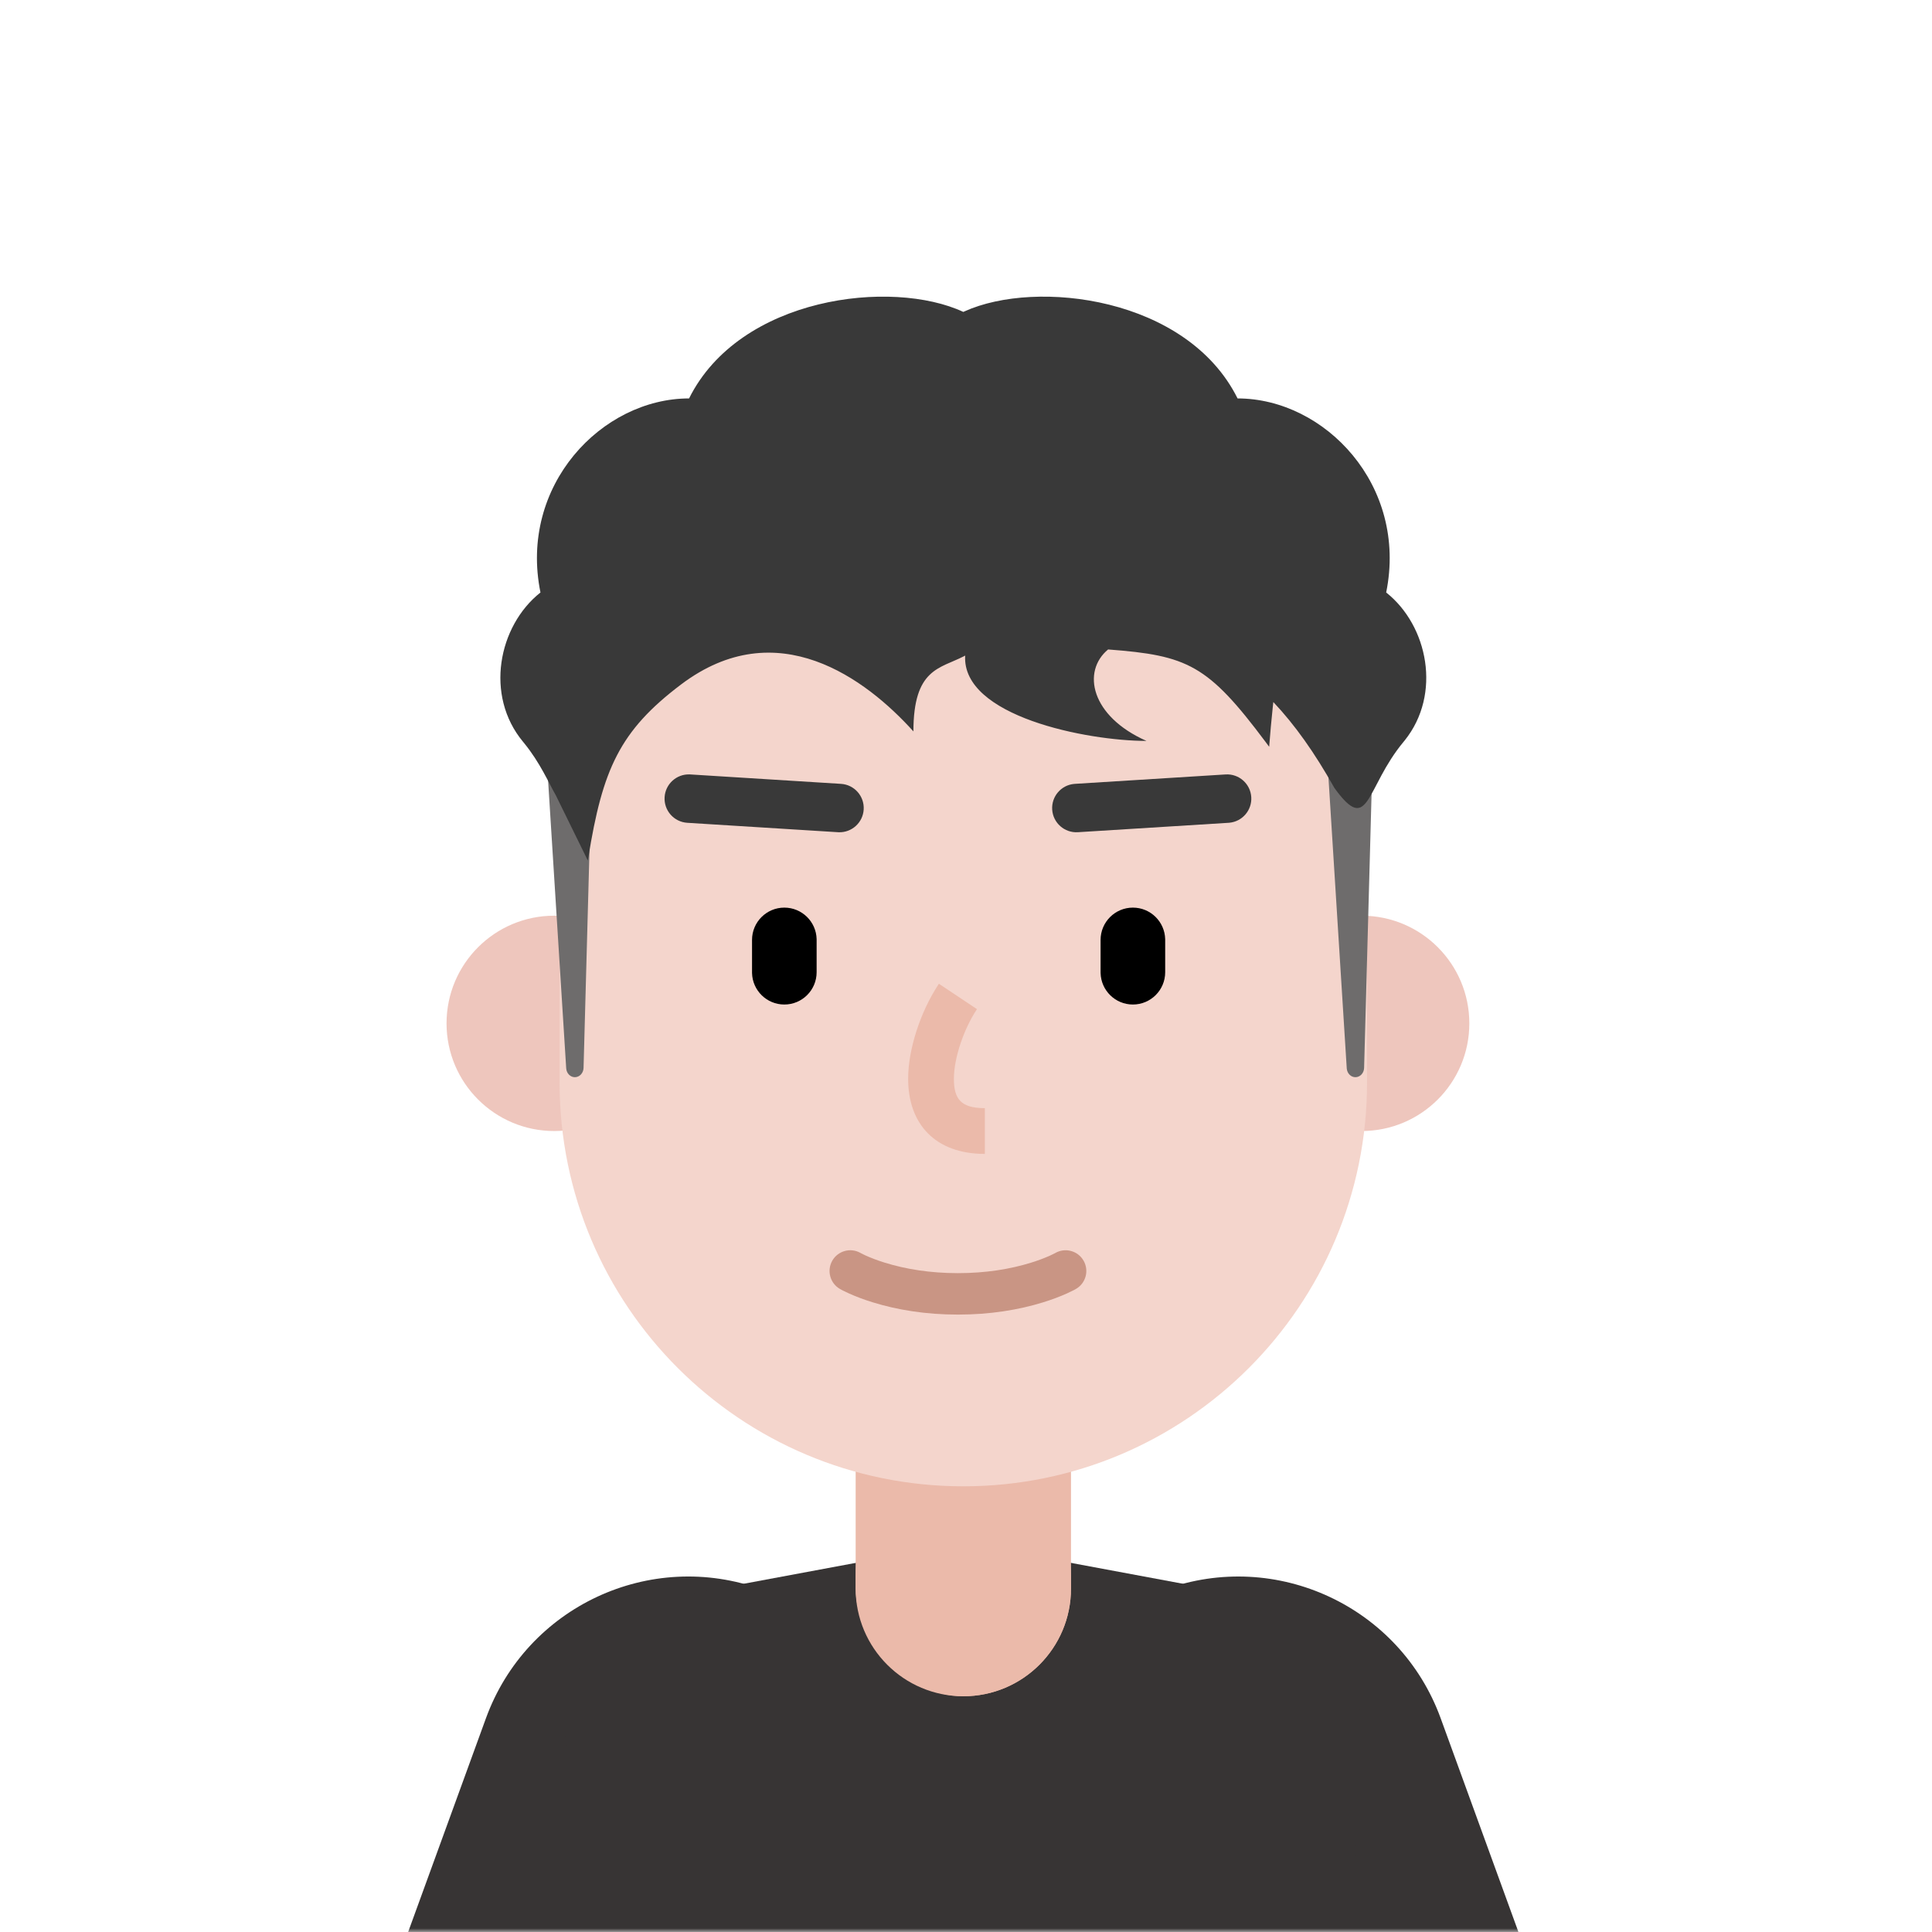 <svg width="254" height="254" viewBox="0 0 254 254" fill="none" xmlns="http://www.w3.org/2000/svg">
<mask id="mask0" mask-type="alpha" maskUnits="userSpaceOnUse" x="0" y="0" width="254" height="254">
<rect width="254" height="254" fill="#CCCCCC"/>
</mask>
<g mask="url(#mask0)">
<path d="M74.197 233.558C77.749 227.26 85.735 225.035 92.033 228.587C98.331 232.14 100.556 240.126 97.004 246.423C90.491 257.968 83.675 279.4 79.151 301.928L78.934 303.022C76.96 313.034 75.595 322.543 75.004 330.379L74.972 330.805C74.682 334.809 74.607 338.261 74.74 341.001L74.764 341.459C74.822 342.434 74.906 343.28 75.01 343.982L75.067 344.341C75.149 344.816 75.223 345.118 75.258 345.212C77.729 352.008 74.223 359.52 67.428 361.991C60.632 364.462 53.12 360.956 50.649 354.161C46.806 343.593 48.345 322.335 53.478 296.773C58.498 271.776 66.072 247.961 74.197 233.558Z" fill="#EBBAAA"/>
<path d="M161.262 228.587C167.56 225.035 175.546 227.26 179.099 233.558C187.223 247.961 194.797 271.776 199.817 296.773C204.95 322.335 206.489 343.593 202.646 354.161C200.175 360.956 192.663 364.462 185.868 361.991C179.14 359.544 175.637 352.157 177.965 345.416L178.038 345.212C178.076 345.105 178.167 344.732 178.26 344.142C178.393 343.305 178.495 342.248 178.556 341.001L178.578 340.495C178.679 337.841 178.595 334.566 178.323 330.805L178.258 329.95C177.639 322.054 176.249 312.505 174.253 302.475L174.144 301.928C169.62 279.4 162.804 257.968 156.292 246.423C152.739 240.126 154.964 232.14 161.262 228.587Z" fill="#EBBAAA"/>
<rect width="56.617" height="127.389" rx="28.309" transform="matrix(-0.94 0.342 0.342 0.94 179.726 199.297)" fill="#373434"/>
<rect x="73.569" y="199.297" width="56.617" height="127.389" rx="28.309" transform="rotate(20 73.569 199.297)" fill="#373434"/>
<path d="M74.337 228.167C73.898 219.324 80.062 211.517 88.767 209.895L126.648 202.836L164.529 209.895C173.233 211.517 179.398 219.324 178.958 228.167L176.188 283.869L179.564 360.855C179.653 362.868 178.044 364.549 176.029 364.549H77.266C75.251 364.549 73.643 362.868 73.731 360.855L77.108 283.869L74.337 228.167Z" fill="#373434"/>
<path d="M112.493 207.082C112.493 199.265 118.831 192.928 126.648 192.928C134.465 192.928 140.802 199.265 140.802 207.082V208.851C140.802 216.668 134.465 223.006 126.648 223.006C118.831 223.006 112.493 216.668 112.493 208.851V207.082Z" fill="#EBBAAA"/>
<rect x="112.493" y="154.003" width="28.309" height="69.002" rx="14.154" fill="#EBBAAA"/>
<path opacity="0.5" d="M179.019 148.696C186.836 148.696 193.173 142.359 193.173 134.542C193.173 126.725 186.836 120.387 179.019 120.387C171.201 120.387 164.864 126.725 164.864 134.542C164.864 142.359 171.201 148.696 179.019 148.696Z" fill="#DE8E7C"/>
<path opacity="0.5" d="M72.861 148.696C65.044 148.696 58.707 142.359 58.707 134.542C58.707 126.725 65.044 120.387 72.861 120.387C80.678 120.387 87.016 126.725 87.016 134.542C87.016 142.359 80.678 148.696 72.861 148.696Z" fill="#DE8E7C"/>
<path d="M73.569 99.864C73.569 70.549 97.333 46.785 126.648 46.785C155.962 46.785 179.726 70.549 179.726 99.864V142.326C179.726 171.641 155.962 195.405 126.648 195.405C97.333 195.405 73.569 171.641 73.569 142.326V99.864Z" fill="#F4D5CC"/>
<path d="M161.127 101.816C162.882 101.706 164.394 103.04 164.504 104.796C164.612 106.519 163.328 108.008 161.62 108.166L161.524 108.173L141.708 109.411C139.953 109.521 138.441 108.187 138.331 106.432C138.223 104.708 139.507 103.219 141.216 103.062L141.311 103.054L161.127 101.816Z" fill="#393939"/>
<path d="M87.376 104.796C87.483 103.072 88.943 101.755 90.657 101.811L90.753 101.816L110.569 103.054C112.324 103.164 113.658 104.676 113.549 106.432C113.441 108.155 111.982 109.472 110.267 109.416L110.172 109.411L90.356 108.173C88.6 108.063 87.266 106.551 87.376 104.796Z" fill="#393939"/>
<path d="M148.941 119.325C151.25 119.325 153.128 121.169 153.186 123.464L153.187 123.572V127.818C153.187 130.163 151.286 132.064 148.941 132.064C146.632 132.064 144.753 130.221 144.696 127.926L144.694 127.818V123.572C144.694 121.227 146.595 119.325 148.941 119.325Z" fill="black"/>
<path d="M103.116 119.325C105.425 119.325 107.304 121.169 107.361 123.464L107.362 123.572V127.818C107.362 130.163 105.461 132.064 103.116 132.064C100.807 132.064 98.928 130.221 98.871 127.926L98.87 127.818V123.572C98.87 121.227 100.771 119.325 103.116 119.325Z" fill="black"/>
<path d="M138.728 164.739C140.03 163.985 141.697 164.428 142.451 165.73C143.206 167.032 142.762 168.699 141.46 169.454L141.286 169.551C141.232 169.58 141.171 169.612 141.103 169.647C140.861 169.772 140.58 169.907 140.261 170.051C139.379 170.448 138.353 170.84 137.188 171.202C133.911 172.221 130.145 172.829 125.94 172.829C121.735 172.829 117.969 172.221 114.692 171.202C113.527 170.84 112.5 170.448 111.619 170.051C111.353 169.931 111.114 169.817 110.901 169.71L110.777 169.647C110.617 169.565 110.498 169.499 110.419 169.454C109.118 168.699 108.674 167.032 109.428 165.73C110.167 164.455 111.781 164.003 113.07 164.693L113.226 164.78C113.333 164.836 113.516 164.928 113.775 165.046L113.855 165.082C114.539 165.39 115.36 165.703 116.31 165.999C119.078 166.859 122.301 167.38 125.94 167.38C129.578 167.38 132.801 166.859 135.57 165.999C136.441 165.728 137.203 165.442 137.851 165.159L138.025 165.082C138.326 164.946 138.537 164.842 138.653 164.78L138.728 164.739Z" fill="#C99584"/>
<path d="M180.785 87.297C180.867 85.078 179.26 83.233 177.249 83.233C175.163 83.233 173.529 85.212 173.727 87.504L177.058 140.477C177.114 141.126 177.607 141.619 178.195 141.619C178.81 141.619 179.313 141.086 179.339 140.412L180.785 87.297Z" fill="#6E6C6C"/>
<path d="M78.166 87.297C78.248 85.078 76.641 83.233 74.63 83.233C72.544 83.233 70.911 85.212 71.108 87.504L74.44 140.477C74.496 141.126 74.989 141.619 75.577 141.619C76.191 141.619 76.694 141.086 76.72 140.412L78.166 87.297Z" fill="#6E6C6C"/>
<path d="M126.801 40.938C136.267 36.649 156.079 39.064 162.703 52.381C174.175 52.381 185.108 63.818 182.241 77.894C187.741 82.249 189.553 91.26 184.681 97.338L184.531 97.521C179.473 103.6 180.034 109.953 175.429 103.584C172.845 98.971 170.217 95.268 167.403 92.297L167.326 93.017C167.16 94.597 166.998 96.31 166.857 98.177L166.386 97.544C158.788 87.391 156.158 86.172 145.682 85.384C142.206 88.261 143.396 94.164 150.724 97.407C142.907 97.407 126.426 94.164 126.891 86.188L126.699 86.29C123.561 87.907 120.087 87.889 120.087 96.156C113.862 89.256 102.159 80.457 89.54 89.987C81.453 96.095 79.213 101.15 77.341 112.783L77.284 113.138L73.067 104.547C72.126 102.907 71.019 100.291 68.913 97.702L68.764 97.521C63.706 91.443 65.498 82.293 71.055 77.894C68.187 63.818 79.12 52.381 90.592 52.381C97.253 38.992 117.245 36.623 126.648 41.008L126.801 40.938Z" fill="#393939"/>
<path d="M123.437 129.334L128.443 132.671C126.741 135.223 125.409 139.053 125.409 141.84C125.409 144.526 126.379 145.656 129.348 145.687L129.478 145.688V151.704C122.917 151.704 119.394 147.74 119.394 141.84C119.394 137.843 121.056 132.991 123.314 129.522L123.437 129.334Z" fill="#EBBAAA"/>
</g>
</svg>
